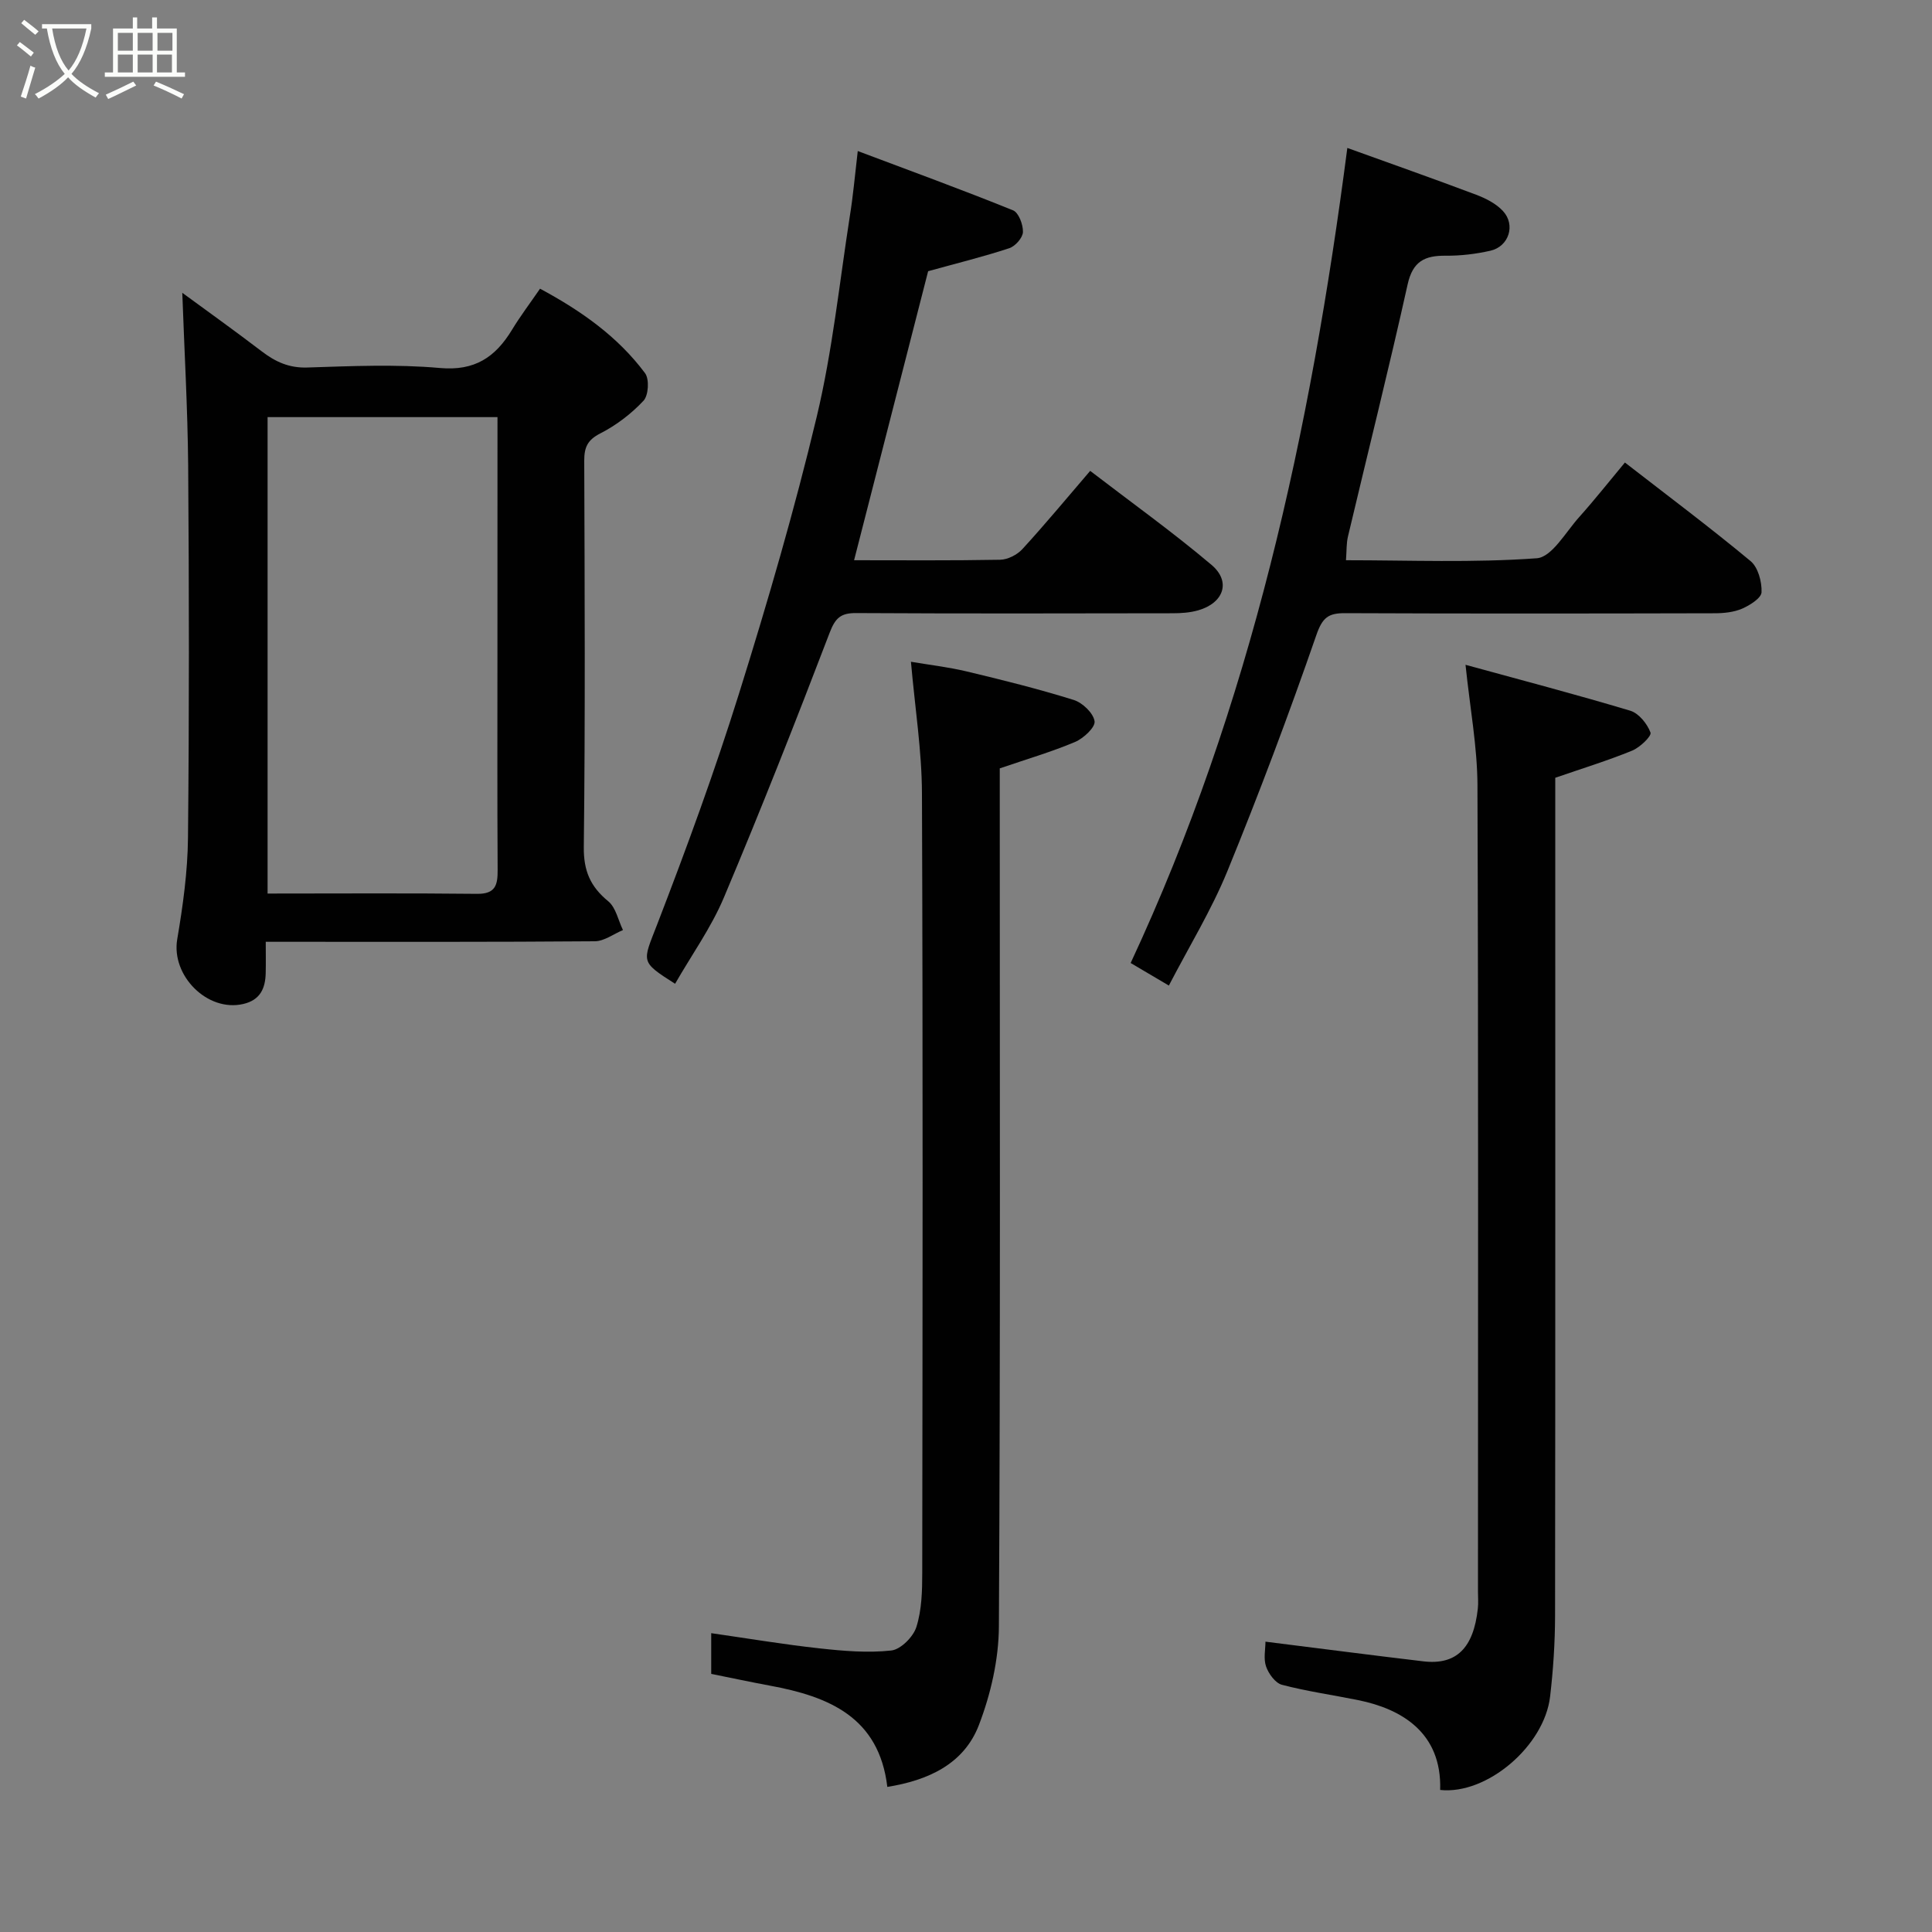 <svg enable-background="new 0 0 400 400" viewBox="0 0 400 400" xmlns="http://www.w3.org/2000/svg"><rect x="0" y="0" width="400" height="400" fill="#808080" stroke="none"/><path d="m6.4 11.7c-1-.8-1.9-1.6-2.9-2.3l.6-.7c.9.7 1.9 1.4 2.9 2.2zm-2.1 8.3c.7-2.1 1.4-4.2 2-6.4.2.1.6.3 1 .4-.7 2.3-1.3 4.4-1.9 6.4zm3-12.8c-1.1-.9-2.1-1.7-2.9-2.4l.6-.7c1 .8 2 1.5 3 2.4zm1.4-1.3v-.9h10.2v.9c-.9 4.2-2.3 7.3-4.1 9.4 1.3 1.4 3.2 2.7 5.7 4-.2.2-.4.5-.7.9-2.5-1.4-4.4-2.7-5.7-4.2-1.4 1.5-3.5 3-6.1 4.4 0 0 0 0-.1-.1-.3-.4-.5-.7-.7-.8 2.7-1.4 4.7-2.8 6.2-4.2-1.8-2.2-3-5.3-3.7-9.4zm9.2 0h-7.1c.6 3.8 1.7 6.7 3.4 8.7 1.7-2 2.9-4.8 3.7-8.7z" fill="#fbfcfa"/><path d="m31.6 3.6h.9v2.3h4.1v9.1h1.7v.9h-16.6v-.9h1.7v-9.1h4.1v-2.3h.9v2.3h3.1v-2.3zm-4 13.3.6.8c-1.9.9-3.8 1.9-5.8 2.8-.2-.3-.3-.6-.5-.9 2-.9 3.9-1.8 5.7-2.7zm-3.2-10.1v3.7h3.1v-3.7zm0 4.5v3.7h3.1v-3.7zm4.1-4.5v3.7h3.1v-3.7zm0 4.5v3.7h3.1v-3.7zm9.1 9.1c-2.1-1.1-4.1-2-5.8-2.7l.5-.8c2.2.9 4.1 1.8 5.8 2.6zm-1.9-13.6h-3.1v3.7h3.1zm-3.2 4.5v3.7h3.1v-3.7z" fill="#fbfcfa"/><g fill="#010101"><path d="m37.74 60.62c4.97 3.65 10.79 7.8 16.47 12.14 2.83 2.16 5.64 3.45 9.4 3.33 9.15-.29 18.38-.71 27.47.1 7.21.65 11.47-2.24 14.9-7.87 1.75-2.89 3.8-5.59 5.83-8.55 8.52 4.58 16.1 9.92 21.74 17.49.92 1.23.72 4.61-.32 5.71-2.53 2.7-5.64 5.08-8.94 6.76-2.66 1.36-3.33 2.88-3.33 5.64.09 26.65.22 53.31-.09 79.96-.06 4.96 1.35 8.22 5.05 11.26 1.59 1.3 2.07 3.94 3.06 5.97-1.95.81-3.89 2.31-5.84 2.32-20.99.17-41.98.11-62.97.11-1.48 0-2.96 0-5.15 0 0 2.35.04 4.43-.01 6.51-.08 3.16-1.15 5.55-4.63 6.36-7.43 1.74-14.96-5.86-13.69-13.38 1.18-6.94 2.16-14 2.23-21.02.26-25.65.23-51.31.04-76.96-.11-12.1-.81-24.21-1.22-35.88zm65.26 25.74c-16.33 0-32.04 0-47.6 0v98.64c14.72 0 29.05-.1 43.36.06 3.85.04 4.29-1.84 4.27-4.96-.09-14.99-.04-29.98-.04-44.97.01-16.14.01-32.28.01-48.77z"/><path d="m147.25 346.56c0-3.01 0-5.63 0-8.43 7.66 1.1 15.03 2.34 22.45 3.15 4.92.54 9.95.97 14.82.44 1.96-.21 4.57-2.83 5.21-4.88 1.11-3.52 1.21-7.45 1.21-11.21.07-53.79.15-107.58-.06-161.37-.03-8.8-1.43-17.59-2.28-27.25 3.62.62 7.67 1.08 11.61 2.02 7.42 1.77 14.83 3.62 22.1 5.89 1.82.57 4.06 2.72 4.31 4.41.18 1.25-2.3 3.55-4.05 4.29-4.89 2.06-10.02 3.56-15.58 5.46v5.32c0 57.45.14 114.91-.18 172.36-.04 6.84-1.69 14.01-4.15 20.42-3.11 8.08-10.54 11.43-18.95 12.78-1.71-14.47-12.15-18.73-24.33-20.97-3.98-.74-7.95-1.59-12.13-2.43z"/><path d="m298.17 370.59c.38-11.96-8.13-16.8-16.94-18.59-5.27-1.07-10.62-1.82-15.81-3.18-1.37-.36-2.77-2.28-3.29-3.78-.57-1.62-.13-3.59-.13-5.15 11.06 1.38 21.86 2.79 32.67 4.07 6.82.81 10.4-2.7 11.3-10.92.13-1.15.03-2.33.03-3.5 0-55.66.1-111.32-.11-166.98-.03-7.94-1.53-15.87-2.47-24.92 11.49 3.15 22.86 6.13 34.12 9.51 1.76.53 3.51 2.71 4.18 4.52.27.72-2.19 3.08-3.8 3.74-5.06 2.07-10.31 3.68-15.92 5.62v5.47c0 55.99.03 111.99-.04 167.98-.01 5.6-.38 11.23-1.03 16.79-1.21 10.25-13.11 20.36-22.76 19.32z"/><path d="m278.95 30.63c8.72 3.15 17.74 6.32 26.68 9.69 2.01.76 4.13 1.84 5.55 3.38 2.66 2.88 1.21 7.34-2.61 8.21-3.01.68-6.16 1.06-9.24 1.03-4.33-.04-6.82 1.13-7.89 5.92-3.88 17.46-8.24 34.81-12.36 52.22-.34 1.43-.26 2.96-.41 4.91 13.08 0 26.35.55 39.51-.41 3.12-.23 5.99-5.43 8.77-8.52 3.17-3.54 6.12-7.28 9.47-11.3 8.88 6.89 17.63 13.44 26.02 20.41 1.55 1.29 2.35 4.27 2.27 6.44-.04 1.21-2.42 2.71-4.03 3.41-1.73.74-3.8.95-5.72.95-25.49.06-50.98.09-76.47-.02-3.5-.02-4.7.92-5.96 4.55-5.69 16.43-11.82 32.73-18.4 48.83-3.31 8.09-7.94 15.64-12.13 23.72-2.79-1.64-5.1-3.01-7.91-4.67 24.87-53.3 37.24-110.02 44.86-168.75z"/><path d="m177.59 31.27c10.97 4.13 21.63 8.02 32.14 12.27 1.17.47 2.11 2.97 2.06 4.5-.04 1.18-1.58 2.93-2.81 3.34-5.23 1.73-10.6 3.05-16.82 4.77-4.9 19.14-10.1 39.41-15.33 59.84 9.92 0 20.08.09 30.24-.1 1.57-.03 3.51-1.02 4.59-2.19 4.67-5.09 9.08-10.42 14.05-16.21 8.52 6.54 17.1 12.68 25.13 19.47 4.08 3.46 2.52 7.88-2.76 9.4-1.7.49-3.56.61-5.34.61-21.83.04-43.66.08-65.49-.04-3.13-.02-4.29.97-5.46 4.02-7.03 18.39-14.26 36.72-21.91 54.86-2.64 6.26-6.7 11.92-10.11 17.87-7.35-4.68-6.73-4.44-3.69-12.34 6.08-15.76 11.9-31.66 16.94-47.79 5.92-18.93 11.48-38.01 16.08-57.29 3.25-13.61 4.69-27.66 6.85-41.53.66-4.05 1.02-8.14 1.64-13.46z"/></g></svg>